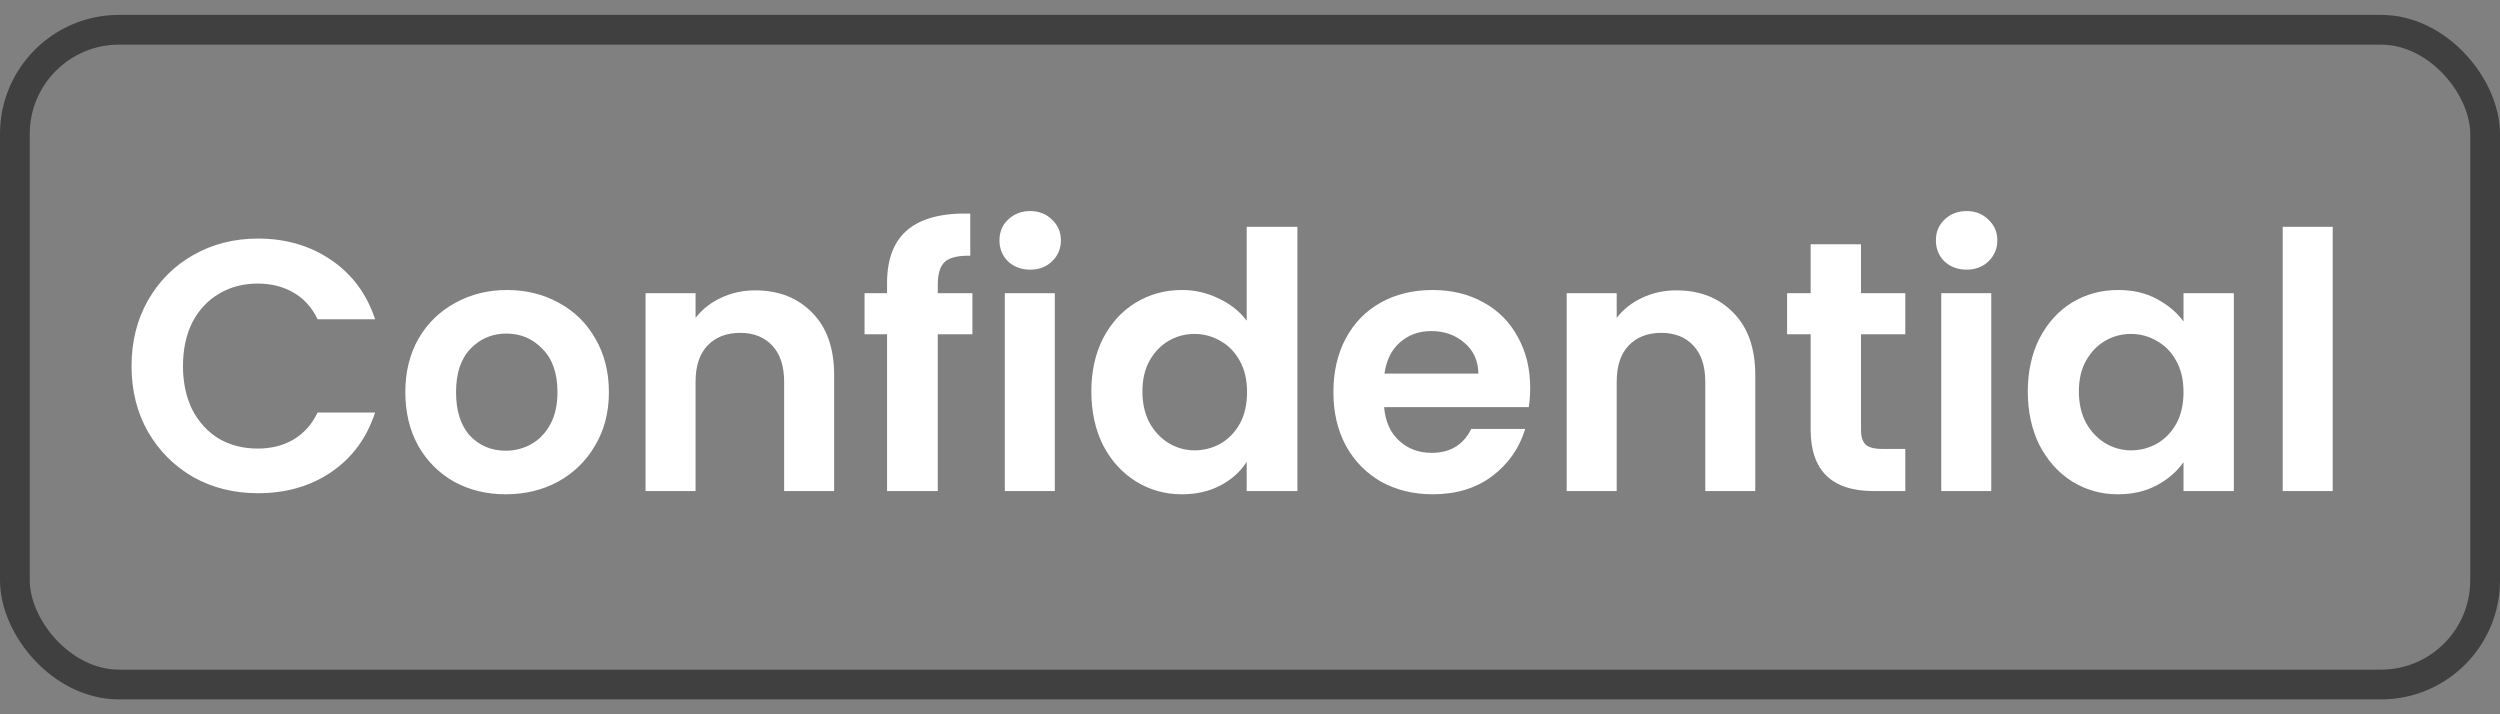 <svg width="84" height="24" viewBox="0 0 84 24" fill="none" xmlns="http://www.w3.org/2000/svg">
<rect x="0" y="0" width="84" height="24" fill="#808080" stroke="none"/>
<rect x="0.5" y="1" width="83" height="22" rx="3.5" stroke="#404040"/>
<path d="M4.42 12.3C4.42 11.476 4.604 10.74 4.972 10.092C5.348 9.436 5.856 8.928 6.496 8.568C7.144 8.2 7.868 8.016 8.668 8.016C9.604 8.016 10.424 8.256 11.128 8.736C11.832 9.216 12.324 9.88 12.604 10.728H10.672C10.48 10.328 10.208 10.028 9.856 9.828C9.512 9.628 9.112 9.528 8.656 9.528C8.168 9.528 7.732 9.644 7.348 9.876C6.972 10.1 6.676 10.42 6.46 10.836C6.252 11.252 6.148 11.74 6.148 12.3C6.148 12.852 6.252 13.34 6.46 13.764C6.676 14.18 6.972 14.504 7.348 14.736C7.732 14.96 8.168 15.072 8.656 15.072C9.112 15.072 9.512 14.972 9.856 14.772C10.208 14.564 10.48 14.26 10.672 13.86H12.604C12.324 14.716 11.832 15.384 11.128 15.864C10.432 16.336 9.612 16.572 8.668 16.572C7.868 16.572 7.144 16.392 6.496 16.032C5.856 15.664 5.348 15.156 4.972 14.508C4.604 13.86 4.42 13.124 4.42 12.3ZM16.991 16.608C16.351 16.608 15.775 16.468 15.263 16.188C14.751 15.9 14.347 15.496 14.051 14.976C13.763 14.456 13.619 13.856 13.619 13.176C13.619 12.496 13.767 11.896 14.063 11.376C14.367 10.856 14.779 10.456 15.299 10.176C15.819 9.888 16.399 9.744 17.039 9.744C17.679 9.744 18.259 9.888 18.779 10.176C19.299 10.456 19.707 10.856 20.003 11.376C20.307 11.896 20.459 12.496 20.459 13.176C20.459 13.856 20.303 14.456 19.991 14.976C19.687 15.496 19.271 15.9 18.743 16.188C18.223 16.468 17.639 16.608 16.991 16.608ZM16.991 15.144C17.295 15.144 17.579 15.072 17.843 14.928C18.115 14.776 18.331 14.552 18.491 14.256C18.651 13.96 18.731 13.6 18.731 13.176C18.731 12.544 18.563 12.06 18.227 11.724C17.899 11.38 17.495 11.208 17.015 11.208C16.535 11.208 16.131 11.38 15.803 11.724C15.483 12.06 15.323 12.544 15.323 13.176C15.323 13.808 15.479 14.296 15.791 14.64C16.111 14.976 16.511 15.144 16.991 15.144ZM25.375 9.756C26.167 9.756 26.807 10.008 27.295 10.512C27.783 11.008 28.027 11.704 28.027 12.6V16.5H26.347V12.828C26.347 12.3 26.215 11.896 25.951 11.616C25.687 11.328 25.327 11.184 24.871 11.184C24.407 11.184 24.039 11.328 23.767 11.616C23.503 11.896 23.371 12.3 23.371 12.828V16.5H21.691V9.852H23.371V10.68C23.595 10.392 23.879 10.168 24.223 10.008C24.575 9.84 24.959 9.756 25.375 9.756ZM32.673 11.232H31.509V16.5H29.805V11.232H29.049V9.852H29.805V9.516C29.805 8.7 30.037 8.1 30.501 7.716C30.965 7.332 31.665 7.152 32.601 7.176V8.592C32.193 8.584 31.909 8.652 31.749 8.796C31.589 8.94 31.509 9.2 31.509 9.576V9.852H32.673V11.232ZM34.614 9.06C34.318 9.06 34.07 8.968 33.87 8.784C33.678 8.592 33.582 8.356 33.582 8.076C33.582 7.796 33.678 7.564 33.87 7.38C34.07 7.188 34.318 7.092 34.614 7.092C34.91 7.092 35.154 7.188 35.346 7.38C35.546 7.564 35.646 7.796 35.646 8.076C35.646 8.356 35.546 8.592 35.346 8.784C35.154 8.968 34.91 9.06 34.614 9.06ZM35.442 9.852V16.5H33.762V9.852H35.442ZM36.669 13.152C36.669 12.48 36.801 11.884 37.065 11.364C37.337 10.844 37.705 10.444 38.169 10.164C38.633 9.884 39.149 9.744 39.717 9.744C40.149 9.744 40.561 9.84 40.953 10.032C41.345 10.216 41.657 10.464 41.889 10.776V7.62H43.593V16.5H41.889V15.516C41.681 15.844 41.389 16.108 41.013 16.308C40.637 16.508 40.201 16.608 39.705 16.608C39.145 16.608 38.633 16.464 38.169 16.176C37.705 15.888 37.337 15.484 37.065 14.964C36.801 14.436 36.669 13.832 36.669 13.152ZM41.901 13.176C41.901 12.768 41.821 12.42 41.661 12.132C41.501 11.836 41.285 11.612 41.013 11.46C40.741 11.3 40.449 11.22 40.137 11.22C39.825 11.22 39.537 11.296 39.273 11.448C39.009 11.6 38.793 11.824 38.625 12.12C38.465 12.408 38.385 12.752 38.385 13.152C38.385 13.552 38.465 13.904 38.625 14.208C38.793 14.504 39.009 14.732 39.273 14.892C39.545 15.052 39.833 15.132 40.137 15.132C40.449 15.132 40.741 15.056 41.013 14.904C41.285 14.744 41.501 14.52 41.661 14.232C41.821 13.936 41.901 13.584 41.901 13.176ZM51.414 13.032C51.414 13.272 51.398 13.488 51.366 13.68H46.506C46.546 14.16 46.714 14.536 47.01 14.808C47.306 15.08 47.67 15.216 48.102 15.216C48.726 15.216 49.17 14.948 49.434 14.412H51.246C51.054 15.052 50.686 15.58 50.142 15.996C49.598 16.404 48.93 16.608 48.138 16.608C47.498 16.608 46.922 16.468 46.41 16.188C45.906 15.9 45.51 15.496 45.222 14.976C44.942 14.456 44.802 13.856 44.802 13.176C44.802 12.488 44.942 11.884 45.222 11.364C45.502 10.844 45.894 10.444 46.398 10.164C46.902 9.884 47.482 9.744 48.138 9.744C48.77 9.744 49.334 9.88 49.83 10.152C50.334 10.424 50.722 10.812 50.994 11.316C51.274 11.812 51.414 12.384 51.414 13.032ZM49.674 12.552C49.666 12.12 49.51 11.776 49.206 11.52C48.902 11.256 48.53 11.124 48.09 11.124C47.674 11.124 47.322 11.252 47.034 11.508C46.754 11.756 46.582 12.104 46.518 12.552H49.674ZM56.325 9.756C57.117 9.756 57.757 10.008 58.245 10.512C58.733 11.008 58.977 11.704 58.977 12.6V16.5H57.297V12.828C57.297 12.3 57.164 11.896 56.901 11.616C56.636 11.328 56.276 11.184 55.821 11.184C55.356 11.184 54.989 11.328 54.717 11.616C54.453 11.896 54.321 12.3 54.321 12.828V16.5H52.641V9.852H54.321V10.68C54.544 10.392 54.828 10.168 55.172 10.008C55.525 9.84 55.908 9.756 56.325 9.756ZM62.53 11.232V14.448C62.53 14.672 62.582 14.836 62.686 14.94C62.798 15.036 62.982 15.084 63.238 15.084H64.018V16.5H62.962C61.546 16.5 60.838 15.812 60.838 14.436V11.232H60.046V9.852H60.838V8.208H62.53V9.852H64.018V11.232H62.53ZM66.078 9.06C65.782 9.06 65.534 8.968 65.334 8.784C65.142 8.592 65.046 8.356 65.046 8.076C65.046 7.796 65.142 7.564 65.334 7.38C65.534 7.188 65.782 7.092 66.078 7.092C66.374 7.092 66.618 7.188 66.81 7.38C67.01 7.564 67.11 7.796 67.11 8.076C67.11 8.356 67.01 8.592 66.81 8.784C66.618 8.968 66.374 9.06 66.078 9.06ZM66.906 9.852V16.5H65.226V9.852H66.906ZM68.134 13.152C68.134 12.48 68.266 11.884 68.53 11.364C68.802 10.844 69.166 10.444 69.622 10.164C70.086 9.884 70.602 9.744 71.17 9.744C71.666 9.744 72.098 9.844 72.466 10.044C72.842 10.244 73.142 10.496 73.366 10.8V9.852H75.058V16.5H73.366V15.528C73.15 15.84 72.85 16.1 72.466 16.308C72.09 16.508 71.654 16.608 71.158 16.608C70.598 16.608 70.086 16.464 69.622 16.176C69.166 15.888 68.802 15.484 68.53 14.964C68.266 14.436 68.134 13.832 68.134 13.152ZM73.366 13.176C73.366 12.768 73.286 12.42 73.126 12.132C72.966 11.836 72.75 11.612 72.478 11.46C72.206 11.3 71.914 11.22 71.602 11.22C71.29 11.22 71.002 11.296 70.738 11.448C70.474 11.6 70.258 11.824 70.09 12.12C69.93 12.408 69.85 12.752 69.85 13.152C69.85 13.552 69.93 13.904 70.09 14.208C70.258 14.504 70.474 14.732 70.738 14.892C71.01 15.052 71.298 15.132 71.602 15.132C71.914 15.132 72.206 15.056 72.478 14.904C72.75 14.744 72.966 14.52 73.126 14.232C73.286 13.936 73.366 13.584 73.366 13.176ZM78.379 7.62V16.5H76.699V7.62H78.379Z" fill="white"/>
</svg>
